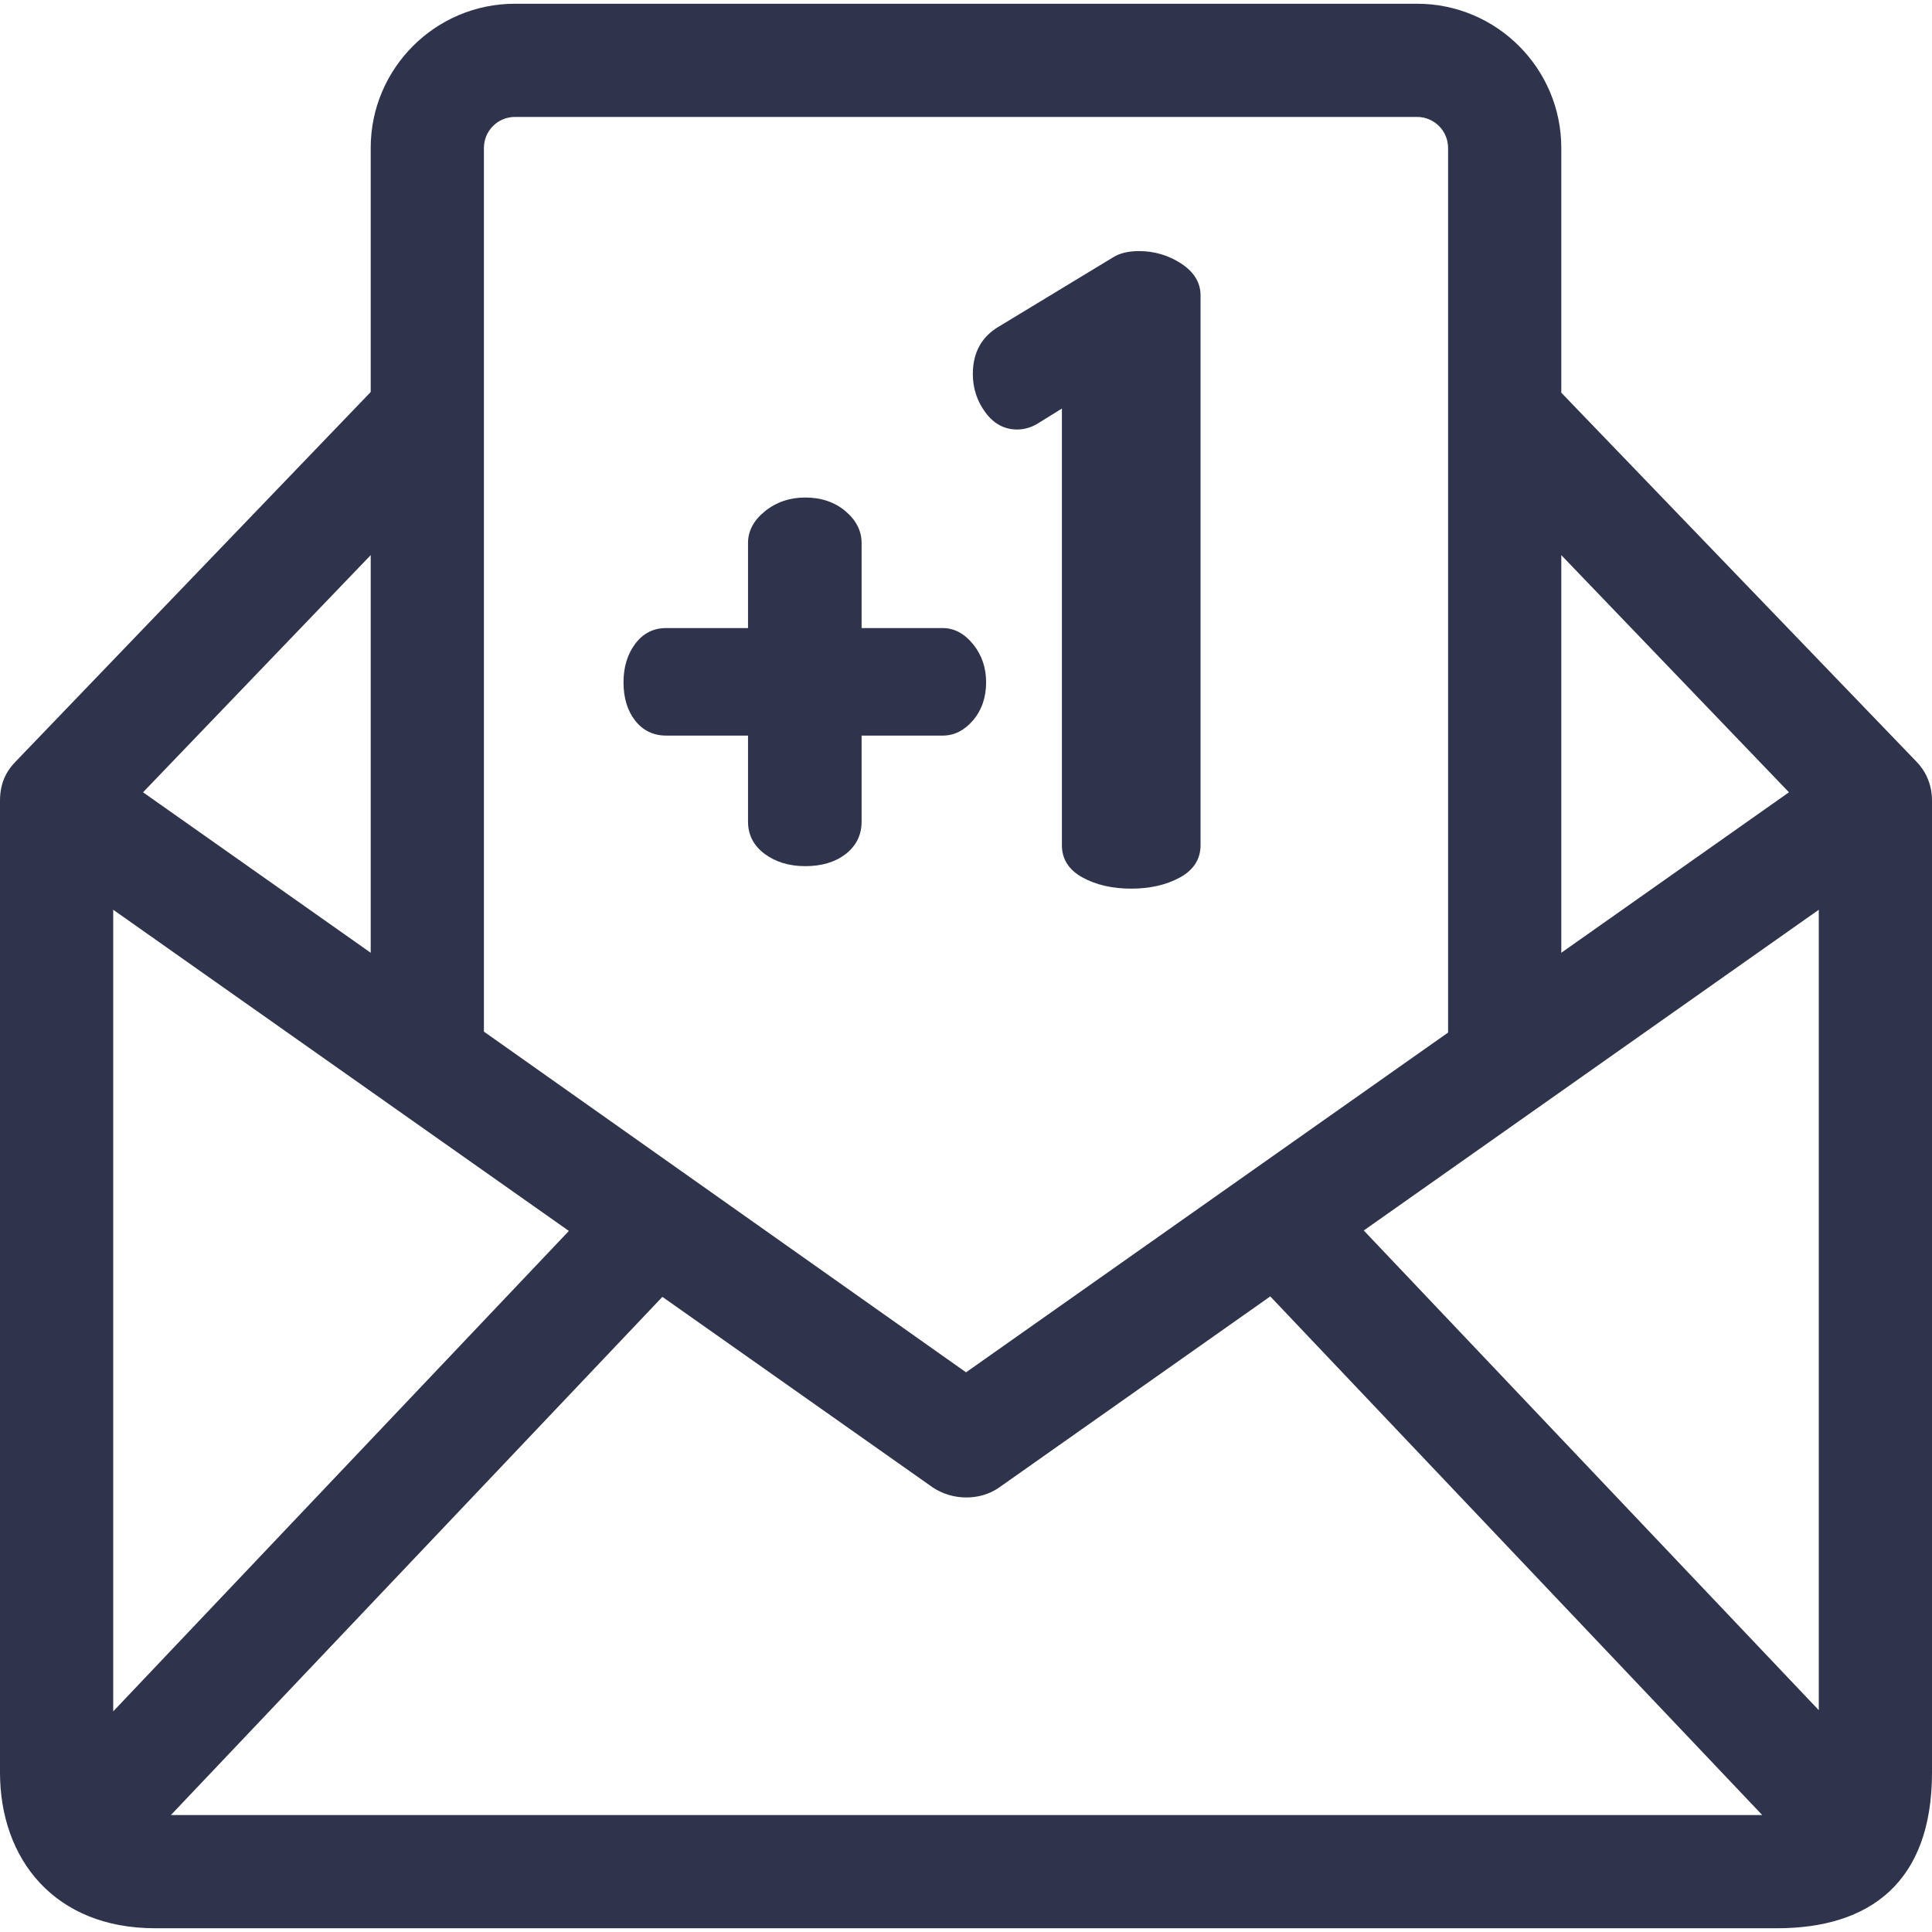 <svg width="80" height="80" viewBox="0 0 80 80" fill="none" xmlns="http://www.w3.org/2000/svg">
<g clip-path="url(#clip0)">
<path d="M79.347 31.529L64.65 16.261V6.125C64.65 2.833 61.972 0.155 58.68 0.155H21.32C18.028 0.155 15.35 2.833 15.35 6.125V16.232L0.653 31.529C0.377 31.815 0 32.287 0 33.152V73.394C0 76.992 2.266 79.845 6.423 79.845H73.578C77.439 79.845 80 77.93 80 73.394V33.152C80 32.433 79.697 31.878 79.347 31.529ZM64.65 22.987L74.077 32.807L64.65 39.452V22.987ZM20.038 6.125C20.038 5.418 20.613 4.842 21.32 4.842H58.68C59.387 4.842 59.962 5.418 59.962 6.125V42.756L40.002 56.825L20.038 42.717V6.125ZM15.35 22.987V39.452L5.923 32.807L15.35 22.987ZM4.688 70.864V37.671L23.556 50.971L4.688 70.864ZM7.076 75.158L27.428 53.7L38.624 61.592C39.44 62.136 40.56 62.148 41.35 61.61L52.599 53.681L72.971 75.158H7.076ZM75.312 70.815L56.471 50.952L75.312 37.671V70.815Z" fill="#2F344C"/>
<path d="M40.295 29.824C40.652 29.404 40.833 28.875 40.833 28.25C40.833 27.649 40.653 27.12 40.296 26.679C39.936 26.233 39.512 26.007 39.036 26.007H35.677V22.481C35.677 21.984 35.451 21.54 35.005 21.163C34.562 20.79 34.003 20.601 33.343 20.601C32.708 20.601 32.149 20.79 31.683 21.162C31.213 21.539 30.974 21.983 30.974 22.481V26.007H27.579C27.054 26.007 26.623 26.228 26.299 26.664C25.98 27.093 25.818 27.627 25.818 28.25C25.818 28.897 25.98 29.431 26.3 29.838C26.624 30.25 27.055 30.459 27.579 30.459H30.974V34.023C30.974 34.573 31.208 35.023 31.668 35.362C32.121 35.696 32.684 35.866 33.344 35.866C34.027 35.866 34.591 35.696 35.021 35.361C35.456 35.021 35.677 34.571 35.677 34.023V30.459H39.036C39.512 30.46 39.935 30.246 40.295 29.824Z" fill="#2F344C"/>
<path d="M42.115 17.785C42.441 17.785 42.757 17.684 43.052 17.487L43.971 16.917V35C43.971 35.578 44.262 36.029 44.835 36.34C45.392 36.643 46.067 36.797 46.842 36.797C47.615 36.797 48.29 36.643 48.848 36.34C49.422 36.028 49.712 35.578 49.712 35V12.229C49.712 11.703 49.441 11.259 48.907 10.911C48.383 10.57 47.796 10.397 47.164 10.397C46.721 10.397 46.358 10.485 46.085 10.659L41.36 13.523C40.645 13.942 40.283 14.603 40.283 15.488C40.283 16.076 40.457 16.609 40.8 17.073C41.147 17.546 41.59 17.785 42.115 17.785Z" fill="#2F344C"/>
</g>
<defs>
<clipPath id="clip0">
<rect width="80" height="80" fill="white"/>
</clipPath>
</defs>
</svg>
